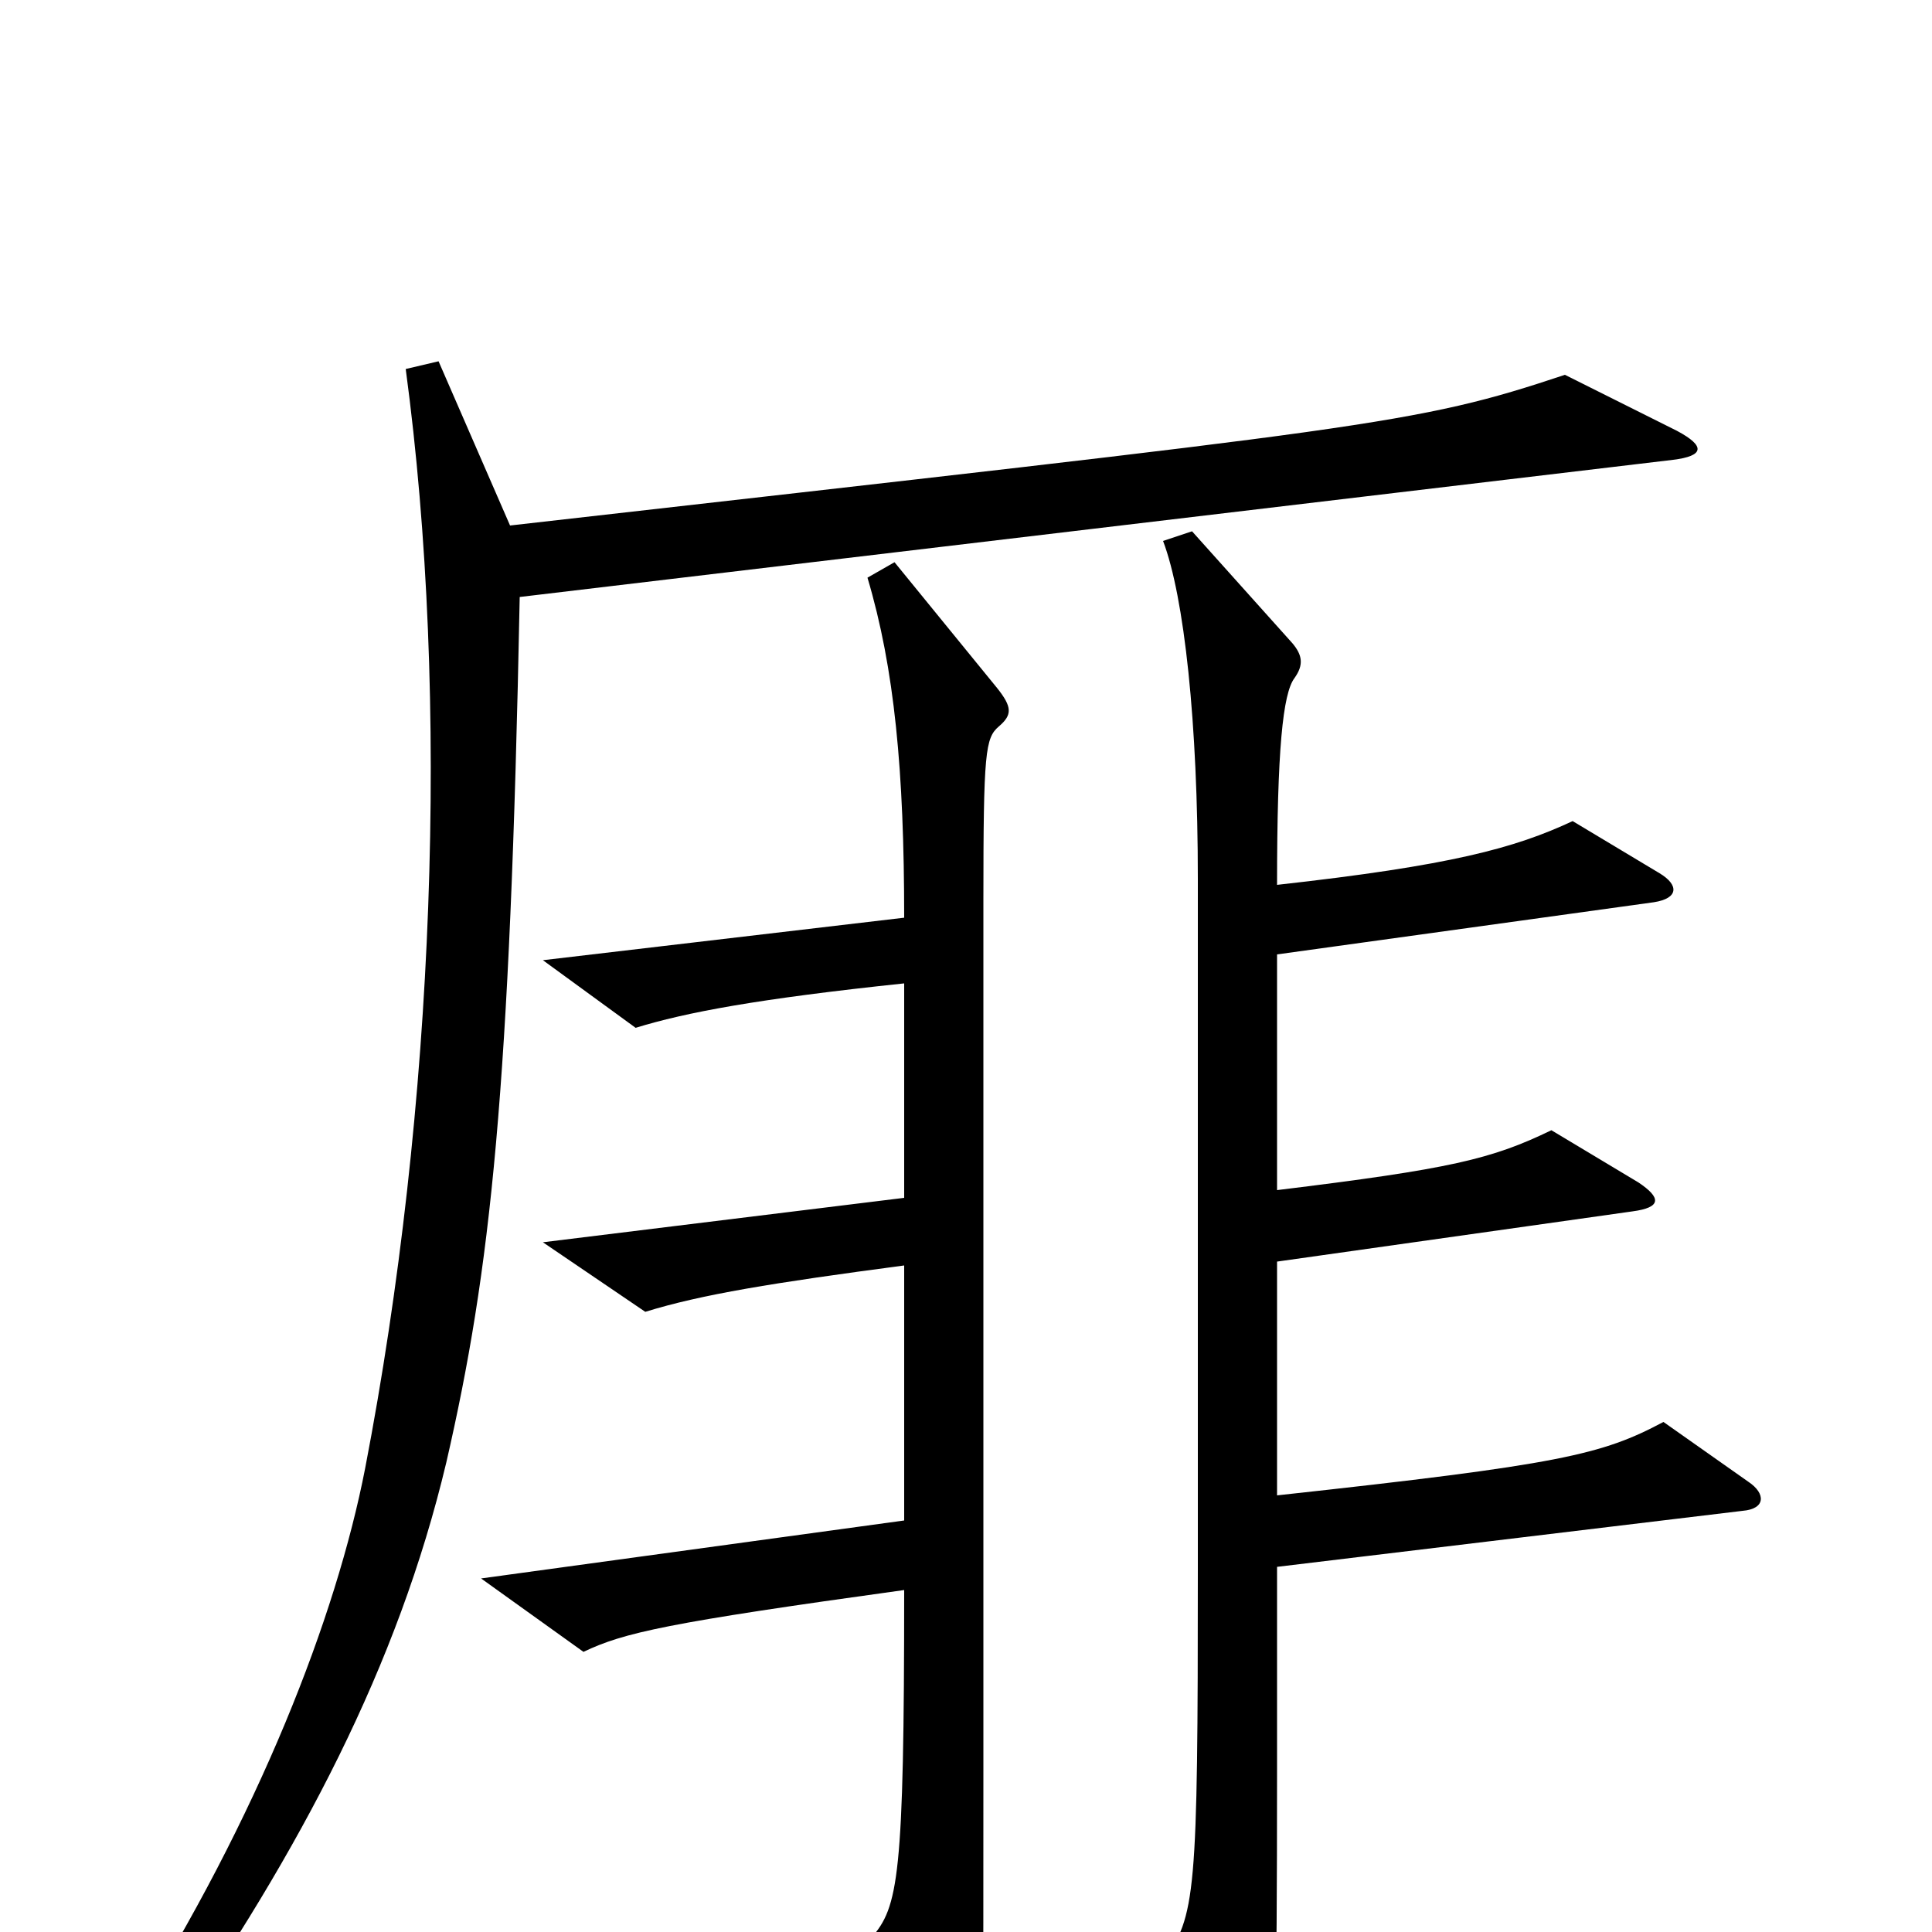 <svg xmlns="http://www.w3.org/2000/svg" viewBox="0 -1000 1000 1000">
	<path fill="#000000" d="M868 -777L810 -806C732 -780 713 -779 264 -728L227 -813L210 -809C233 -638 225 -427 189 -240C174 -163 134 -60 67 46L86 58C156 -43 206 -138 231 -243C254 -343 264 -435 269 -691L866 -762C882 -764 883 -769 868 -777ZM905 -233L861 -264C829 -247 808 -242 661 -226V-347L845 -373C860 -375 860 -380 848 -388L803 -415C772 -400 751 -395 661 -384V-506L856 -533C869 -535 869 -542 859 -548L814 -575C784 -561 751 -552 661 -542C661 -612 664 -641 670 -649C675 -656 674 -661 669 -667L617 -725L602 -720C613 -691 620 -626 620 -545V-188C620 -19 619 -8 602 15L638 86C644 99 651 100 656 84C660 70 661 47 661 -84V-189L902 -218C914 -219 914 -227 905 -233ZM517 -624C524 -630 524 -634 516 -644L463 -709L449 -701C463 -654 468 -601 468 -525L281 -503L329 -468C355 -476 392 -483 468 -491V-380L281 -357L334 -321C363 -330 400 -336 468 -345V-213L249 -183L302 -145C323 -155 345 -160 468 -177C468 -28 465 -13 451 3L489 77C497 92 506 89 507 79C509 64 509 51 509 -87V-534C509 -611 510 -618 517 -624Z"/>
</svg>